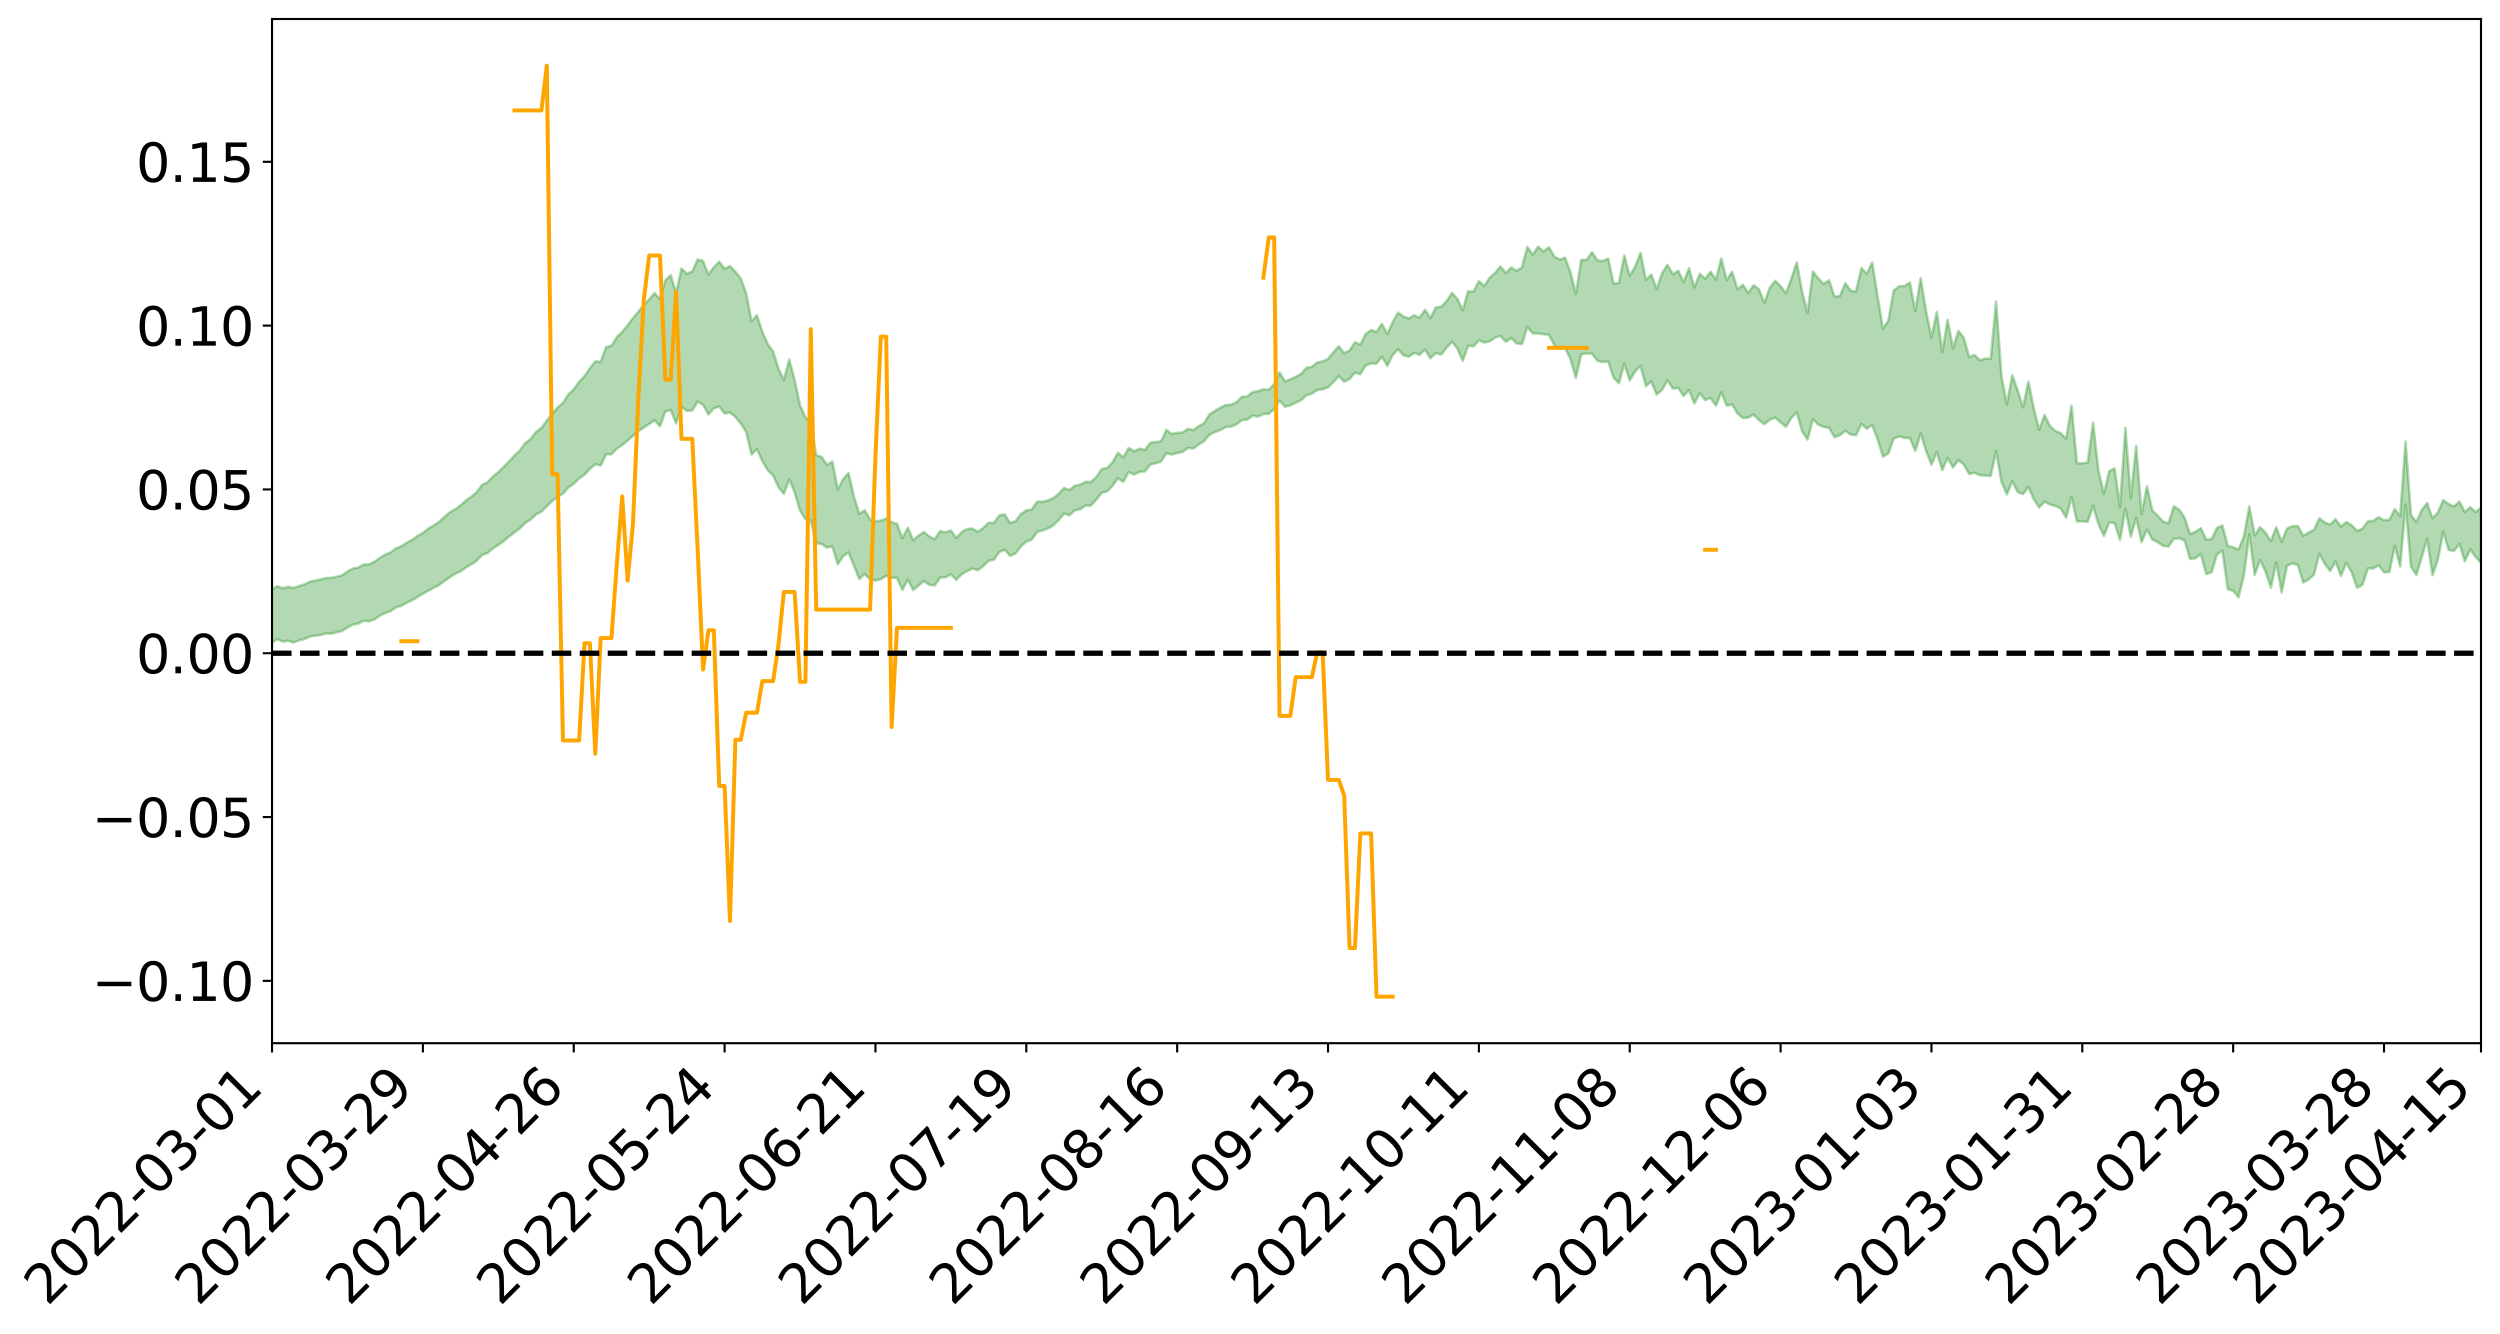 <?xml version="1.0" encoding="utf-8" standalone="no"?>
<!DOCTYPE svg PUBLIC "-//W3C//DTD SVG 1.1//EN"
  "http://www.w3.org/Graphics/SVG/1.1/DTD/svg11.dtd">
<svg xmlns:xlink="http://www.w3.org/1999/xlink" width="947.275pt" height="505.355pt" viewBox="0 0 947.275 505.355" xmlns="http://www.w3.org/2000/svg" version="1.1">
 <defs>
  <style type="text/css">*{stroke-linejoin: round; stroke-linecap: butt}</style>
 </defs>
 <g id="figure_1">
  <g id="patch_1">
   <path d="M 0 505.355 
L 947.275 505.355 
L 947.275 -0 
L 0 -0 
z
" style="fill: #ffffff"/>
  </g>
  <g id="axes_1">
   <g id="patch_2">
    <path d="M 103.075 395.28 
L 940.075 395.28 
L 940.075 7.2 
L 103.075 7.2 
z
" style="fill: #ffffff"/>
   </g>
   <g id="PolyCollection_1">
    <path d="M -393.001 247.46 
L -393.001 247.466 
L -390.959 247.411 
L -388.918 247.38 
L -386.876 247.339 
L -384.835 247.324 
L -382.793 247.297 
L -380.752 247.262 
L -378.711 247.228 
L -376.669 247.2 
L -374.628 247.182 
L -372.586 247.154 
L -370.545 247.123 
L -368.503 247.095 
L -366.462 247.051 
L -364.42 247.023 
L -362.379 246.983 
L -360.337 246.957 
L -358.296 246.905 
L -356.254 246.873 
L -354.213 246.844 
L -352.172 246.803 
L -350.13 246.765 
L -348.089 246.731 
L -346.047 246.679 
L -344.006 246.644 
L -341.964 246.594 
L -339.923 246.546 
L -337.881 246.488 
L -335.84 246.43 
L -333.798 246.378 
L -331.757 246.31 
L -329.715 246.227 
L -327.674 246.168 
L -325.632 246.093 
L -323.591 245.999 
L -321.55 245.925 
L -319.508 245.825 
L -317.467 245.729 
L -315.425 245.632 
L -313.384 245.531 
L -311.342 245.411 
L -309.301 245.282 
L -307.259 245.145 
L -305.218 245.026 
L -303.176 244.866 
L -301.135 244.732 
L -299.093 244.584 
L -297.052 244.444 
L -295.011 244.285 
L -292.969 244.103 
L -290.928 243.958 
L -288.886 243.778 
L -286.845 243.59 
L -284.803 243.417 
L -282.762 243.254 
L -280.72 243.061 
L -278.679 242.869 
L -276.637 242.682 
L -274.596 242.483 
L -272.554 242.282 
L -270.513 242.088 
L -268.472 241.881 
L -266.43 241.678 
L -264.389 241.486 
L -262.347 241.278 
L -260.306 241.038 
L -258.264 240.817 
L -256.223 240.6 
L -254.181 240.392 
L -252.14 240.164 
L -250.098 239.948 
L -248.057 239.723 
L -246.015 239.547 
L -243.974 239.286 
L -241.932 239.097 
L -239.891 238.86 
L -237.85 238.646 
L -235.808 238.405 
L -233.767 238.214 
L -231.725 237.953 
L -229.684 237.722 
L -227.642 237.516 
L -225.601 237.268 
L -223.559 237.058 
L -221.518 236.826 
L -219.476 236.584 
L -217.435 236.358 
L -215.393 236.147 
L -213.352 235.906 
L -211.311 235.684 
L -209.269 235.448 
L -207.228 235.219 
L -205.186 235.008 
L -203.145 234.787 
L -201.103 234.559 
L -199.062 234.377 
L -197.02 234.133 
L -194.979 233.92 
L -192.937 233.715 
L -190.896 233.506 
L -188.854 233.297 
L -186.813 233.08 
L -184.772 232.883 
L -182.73 232.667 
L -180.689 232.437 
L -178.647 232.203 
L -176.606 231.962 
L -174.564 231.754 
L -172.523 231.5 
L -170.481 231.215 
L -168.44 230.964 
L -166.398 230.688 
L -164.357 230.407 
L -162.315 230.1 
L -160.274 229.785 
L -158.232 229.516 
L -156.191 229.175 
L -154.15 228.868 
L -152.108 228.521 
L -150.067 228.23 
L -148.025 227.842 
L -145.984 227.471 
L -143.942 227.124 
L -141.901 226.77 
L -139.859 226.4 
L -137.818 226.003 
L -135.776 225.657 
L -133.735 225.218 
L -131.693 224.876 
L -129.652 224.425 
L -127.611 224.003 
L -125.569 223.605 
L -123.528 223.242 
L -121.486 222.765 
L -119.445 222.375 
L -117.403 221.788 
L -115.362 221.341 
L -113.32 220.957 
L -111.279 220.483 
L -109.237 219.995 
L -107.196 219.383 
L -105.154 218.847 
L -103.113 218.48 
L -101.072 217.664 
L -99.03 217.109 
L -96.989 216.549 
L -94.947 215.967 
L -92.906 215.255 
L -90.864 214.634 
L -88.823 214.313 
L -86.781 213.773 
L -84.74 212.553 
L -82.698 211.643 
L -80.657 211.15 
L -78.615 210.251 
L -76.574 209.635 
L -74.532 209.203 
L -72.491 208.215 
L -70.45 207.013 
L -68.408 206.434 
L -66.367 206.339 
L -64.325 205.49 
L -62.284 205.531 
L -60.242 205.143 
L -58.201 204.171 
L -56.159 204.633 
L -54.118 205.692 
L -52.076 207.46 
L -50.035 206.417 
L -47.993 209.78 
L -45.952 210.924 
L -43.911 207.274 
L -41.869 208.77 
L -39.828 210.896 
L -37.786 210.145 
L -35.745 210.216 
L -33.703 218.09 
L -31.662 229.127 
L -29.62 234.706 
L -27.579 223.063 
L -25.537 229.32 
L -23.496 237.274 
L -21.454 236.882 
L -19.413 252.966 
L -17.372 250.607 
L -15.33 245.669 
L -13.289 233.272 
L -11.247 244.755 
L -9.206 251.514 
L -7.164 248.301 
L -5.123 250.047 
L -3.081 256.222 
L -1.04 255.07 
L 1.002 249.422 
L 3.043 256.054 
L 5.085 257.391 
L 7.126 254.496 
L 9.168 258.902 
L 11.209 260.226 
L 13.25 259.6 
L 15.292 257.835 
L 17.333 258.989 
L 19.375 257.107 
L 21.416 256.915 
L 23.458 258.069 
L 25.499 256.543 
L 27.541 256.936 
L 29.582 256.761 
L 31.624 255.203 
L 33.665 255.405 
L 35.707 253.155 
L 37.748 253.279 
L 39.789 253.514 
L 41.831 253.332 
L 43.872 252.177 
L 45.914 251.103 
L 47.955 250.733 
L 49.997 249.75 
L 52.038 249.425 
L 54.08 249.061 
L 56.121 247.604 
L 58.163 248.072 
L 60.204 247.026 
L 62.246 246.343 
L 64.287 246.396 
L 66.328 245.41 
L 68.37 245.054 
L 70.411 245.214 
L 72.453 245.555 
L 74.494 244.073 
L 76.536 243.336 
L 78.577 243.273 
L 80.619 245.467 
L 82.66 245.469 
L 84.702 246.32 
L 86.743 244.067 
L 88.785 242.751 
L 90.826 243.101 
L 92.868 244.545 
L 94.909 244.775 
L 96.95 242.289 
L 98.992 244.419 
L 101.033 243.521 
L 103.075 243.409 
L 105.116 242.172 
L 107.158 243.145 
L 109.199 242.75 
L 111.241 243.448 
L 113.282 242.653 
L 115.324 242.169 
L 117.365 241.212 
L 119.407 240.888 
L 121.448 240.618 
L 123.489 240.035 
L 125.531 240.121 
L 127.572 239.611 
L 129.614 239.073 
L 131.655 237.765 
L 133.697 236.686 
L 135.738 236.31 
L 137.78 235.208 
L 139.821 235.407 
L 141.863 234.713 
L 143.904 233.307 
L 145.946 232.274 
L 147.987 231.599 
L 150.028 230.131 
L 152.07 229.559 
L 154.111 228.382 
L 156.153 227.455 
L 158.194 226.216 
L 160.236 224.958 
L 162.277 223.864 
L 164.319 222.685 
L 166.36 221.698 
L 168.402 220.134 
L 170.443 218.764 
L 172.485 217.35 
L 174.526 216.498 
L 176.568 215.011 
L 178.609 213.826 
L 180.65 212.445 
L 182.692 210.247 
L 184.733 209.523 
L 186.775 207.798 
L 188.816 206.515 
L 190.858 205.034 
L 192.899 203.298 
L 194.941 201.749 
L 196.982 200.237 
L 199.024 198.124 
L 201.065 196.906 
L 203.107 194.903 
L 205.148 193.878 
L 207.189 191.825 
L 209.231 189.836 
L 211.272 188.243 
L 213.314 187.064 
L 215.355 184.698 
L 217.397 183.28 
L 219.438 181.301 
L 221.48 179.845 
L 223.521 177.728 
L 225.563 175.903 
L 227.604 176.391 
L 229.646 172.155 
L 231.687 172.126 
L 233.728 169.995 
L 235.77 168.641 
L 237.811 166.924 
L 239.853 165.117 
L 241.894 163.424 
L 243.936 161.974 
L 245.977 160.658 
L 248.019 159.23 
L 250.06 161.523 
L 252.102 155.963 
L 254.143 155.348 
L 256.185 160.426 
L 258.226 154.099 
L 260.268 155.69 
L 262.309 155.484 
L 264.35 152.179 
L 266.392 153.392 
L 268.433 157.05 
L 270.475 154.756 
L 272.516 154.032 
L 274.558 156.665 
L 276.599 156.275 
L 278.641 157.977 
L 280.682 160.464 
L 282.724 163.644 
L 284.765 172.203 
L 286.807 170.218 
L 288.848 174.662 
L 290.889 178.096 
L 292.931 180.144 
L 294.972 184.587 
L 297.014 187.13 
L 299.055 181.644 
L 301.097 186.514 
L 303.138 193.51 
L 305.18 196.697 
L 307.221 197.201 
L 309.263 205.857 
L 311.304 206.065 
L 313.346 207.47 
L 315.387 207.031 
L 317.428 213.825 
L 319.47 210.829 
L 321.511 209.308 
L 323.553 214.325 
L 325.594 219.42 
L 327.636 217.494 
L 329.677 219.571 
L 331.719 219.964 
L 333.76 219.454 
L 335.802 218.155 
L 337.843 218.927 
L 339.885 218.97 
L 341.926 223.537 
L 343.968 219.678 
L 346.009 223.542 
L 348.05 221.851 
L 350.092 220.209 
L 352.133 221.607 
L 354.175 221.806 
L 356.216 218.87 
L 358.258 218.727 
L 360.299 217.648 
L 362.341 219.704 
L 364.382 217.611 
L 366.424 216.396 
L 368.465 215.411 
L 370.507 216.083 
L 372.548 214.556 
L 374.589 212.494 
L 376.631 212.07 
L 378.672 209.118 
L 380.714 208.336 
L 382.755 210.611 
L 384.797 209.712 
L 386.838 207.033 
L 388.88 205.207 
L 390.921 204.489 
L 392.963 201.575 
L 395.004 200.991 
L 397.046 200.256 
L 399.087 199.055 
L 401.128 197.097 
L 403.17 194.584 
L 405.211 195.293 
L 407.253 193.388 
L 409.294 192.954 
L 411.336 191.605 
L 413.377 191.55 
L 415.419 189.243 
L 417.46 186.731 
L 419.502 186.201 
L 421.543 184.085 
L 423.585 181.231 
L 425.626 182.592 
L 427.668 178.865 
L 429.709 179.837 
L 431.75 178.796 
L 433.792 178.617 
L 435.833 176.077 
L 437.875 175.514 
L 439.916 174.899 
L 441.958 171.736 
L 443.999 172.23 
L 446.041 171.667 
L 448.082 171.29 
L 450.124 169.748 
L 452.165 169.966 
L 454.207 168.407 
L 456.248 167.137 
L 458.289 164.716 
L 460.331 163.741 
L 462.372 162.982 
L 464.414 161.822 
L 466.455 161.658 
L 468.497 160.794 
L 470.538 159.228 
L 472.58 159.024 
L 474.621 157.538 
L 476.663 157.851 
L 478.704 156.885 
L 480.746 156.788 
L 482.787 154.962 
L 484.828 151.751 
L 486.87 154.081 
L 488.911 153.621 
L 490.953 152.602 
L 492.994 151.624 
L 495.036 149.779 
L 497.077 149.168 
L 499.119 147.772 
L 501.16 147.529 
L 503.202 146.758 
L 505.243 144.761 
L 507.285 142.545 
L 509.326 144.64 
L 511.368 143.618 
L 513.409 141.231 
L 515.45 141.79 
L 517.492 138.413 
L 519.533 137.727 
L 521.575 137.771 
L 523.616 135.124 
L 525.658 138.642 
L 527.699 134.521 
L 529.741 132.325 
L 531.782 134.65 
L 533.824 135.122 
L 535.865 133.674 
L 537.907 134.458 
L 539.948 132.474 
L 541.989 135.755 
L 544.031 133.801 
L 546.072 134.338 
L 548.114 131.793 
L 550.155 129.497 
L 552.197 132.039 
L 554.238 136.73 
L 556.28 131.041 
L 558.321 131.191 
L 560.363 128.965 
L 562.404 129.792 
L 564.446 129.359 
L 566.487 127.921 
L 568.528 127.293 
L 570.57 129.502 
L 572.611 128.117 
L 574.653 130.121 
L 576.694 130.353 
L 578.736 123.895 
L 580.777 126.324 
L 582.819 126.374 
L 584.86 126.65 
L 586.902 126.88 
L 588.943 130.742 
L 590.985 132.175 
L 593.026 131.819 
L 595.068 136.072 
L 597.109 143.224 
L 599.15 134.265 
L 601.192 133.97 
L 603.233 133.965 
L 605.275 136.691 
L 607.316 137.169 
L 609.358 136.963 
L 611.399 143.098 
L 613.441 145.237 
L 615.482 137.835 
L 617.524 144.175 
L 619.565 140.766 
L 621.607 138.579 
L 623.648 146.331 
L 625.689 144.566 
L 627.731 149.508 
L 629.772 147.774 
L 631.814 144.138 
L 633.855 147.179 
L 635.897 147.013 
L 637.938 150.002 
L 639.98 147.848 
L 642.021 152.894 
L 644.063 148.982 
L 646.104 151.565 
L 648.146 150.838 
L 650.187 153.699 
L 652.228 148.658 
L 654.27 153.732 
L 656.311 153.27 
L 658.353 156.675 
L 660.394 158.385 
L 662.436 158.212 
L 664.477 157.109 
L 666.519 159.224 
L 668.56 160.744 
L 670.602 159.013 
L 672.643 158.245 
L 674.685 160.073 
L 676.726 161.711 
L 678.768 158.332 
L 680.809 156.312 
L 682.85 163.417 
L 684.892 166.53 
L 686.933 158.876 
L 688.975 160.873 
L 691.016 161.774 
L 693.058 162.104 
L 695.099 165.64 
L 697.141 164.952 
L 699.182 163.227 
L 701.224 164.655 
L 703.265 164.882 
L 705.307 160.652 
L 707.348 162.482 
L 709.389 161.037 
L 711.431 166.399 
L 713.472 173.032 
L 715.514 171.821 
L 717.555 166.166 
L 719.597 165.377 
L 721.638 165.927 
L 723.68 165.992 
L 725.721 170.886 
L 727.763 164.202 
L 729.804 170.819 
L 731.846 176.09 
L 733.887 171.3 
L 735.928 178.129 
L 737.97 173.5 
L 740.011 177.124 
L 742.053 174.359 
L 744.094 176.041 
L 746.136 179.605 
L 748.177 179.135 
L 750.219 180.091 
L 752.26 180.186 
L 754.302 180.37 
L 756.343 170.937 
L 758.385 182.643 
L 760.426 187.323 
L 762.468 182.359 
L 764.509 186.476 
L 766.55 187.195 
L 768.592 184.504 
L 770.633 189.188 
L 772.675 192.246 
L 774.716 190.106 
L 776.758 191.172 
L 778.799 191.68 
L 780.841 192.642 
L 782.882 196.142 
L 784.924 188.353 
L 786.965 197.569 
L 789.007 197.559 
L 791.048 197.734 
L 793.089 191.655 
L 795.131 198.572 
L 797.172 203.069 
L 799.214 197.97 
L 801.255 198.249 
L 803.297 204.605 
L 805.338 192.746 
L 807.38 203.298 
L 809.421 196.255 
L 811.463 205.431 
L 813.504 200.66 
L 815.546 204.452 
L 817.587 205.408 
L 819.628 206.863 
L 821.67 207.068 
L 823.711 204.183 
L 825.753 203.919 
L 827.794 204.847 
L 829.836 211.825 
L 831.877 211.505 
L 833.919 209.934 
L 835.96 217.547 
L 838.002 216.83 
L 840.043 210.113 
L 842.085 208.578 
L 844.126 223.256 
L 846.168 223.85 
L 848.209 226.324 
L 850.25 217.894 
L 852.292 202.411 
L 854.333 217.827 
L 856.375 212.187 
L 858.416 216.527 
L 860.458 222.658 
L 862.499 213.11 
L 864.541 224.455 
L 866.582 214.294 
L 868.624 213.493 
L 870.665 214.057 
L 872.707 220.732 
L 874.748 219.59 
L 876.789 217.731 
L 878.831 209.871 
L 880.872 213.633 
L 882.914 216.372 
L 884.955 212.734 
L 886.997 218.203 
L 889.038 213.324 
L 891.08 216.849 
L 893.121 222.713 
L 895.163 221.579 
L 897.204 215.378 
L 899.246 215.407 
L 901.287 214.188 
L 903.328 216.876 
L 905.37 216.745 
L 907.411 206.801 
L 909.453 214.61 
L 911.494 191.155 
L 913.536 214.648 
L 915.577 217.87 
L 917.619 211.171 
L 919.66 204.225 
L 921.702 217.938 
L 923.743 211.993 
L 925.785 201.499 
L 927.826 208.406 
L 929.868 208.748 
L 931.909 206.043 
L 933.95 212.662 
L 935.992 208.138 
L 938.033 211.035 
L 940.075 213.222 
L 940.075 192.395 
L 940.075 192.395 
L 938.033 194.049 
L 935.992 192.177 
L 933.95 194.052 
L 931.909 190.049 
L 929.868 191.865 
L 927.826 191.021 
L 925.785 189.481 
L 923.743 194.205 
L 921.702 196.363 
L 919.66 190.647 
L 917.619 193.293 
L 915.577 197.816 
L 913.536 195.121 
L 911.494 167.3 
L 909.453 195.569 
L 907.411 192.939 
L 905.37 196.918 
L 903.328 197.142 
L 901.287 195.96 
L 899.246 197.376 
L 897.204 197.525 
L 895.163 200.316 
L 893.121 201.182 
L 891.08 199.041 
L 889.038 197.782 
L 886.997 199.542 
L 884.955 196.715 
L 882.914 198.734 
L 880.872 197.98 
L 878.831 196.379 
L 876.789 200.722 
L 874.748 201.786 
L 872.707 203.044 
L 870.665 199.302 
L 868.624 199.362 
L 866.582 200.243 
L 864.541 205.254 
L 862.499 199.78 
L 860.458 205.026 
L 858.416 201.864 
L 856.375 199.748 
L 854.333 202.874 
L 852.292 191.887 
L 850.25 203.272 
L 848.209 208.176 
L 846.168 207.363 
L 844.126 206.907 
L 842.085 199.143 
L 840.043 200.04 
L 838.002 204.278 
L 835.96 204.502 
L 833.919 200.136 
L 831.877 201.492 
L 829.836 202.392 
L 827.794 196.212 
L 825.753 193.13 
L 823.711 191.869 
L 821.67 198.21 
L 819.628 197.647 
L 817.587 195.398 
L 815.546 193.422 
L 813.504 184.257 
L 811.463 194.853 
L 809.421 168.846 
L 807.38 188.774 
L 805.338 162.142 
L 803.297 192.119 
L 801.255 177.488 
L 799.214 178.491 
L 797.172 187.112 
L 795.131 178.486 
L 793.089 160.194 
L 791.048 175.219 
L 789.007 175.549 
L 786.965 175.555 
L 784.924 153.733 
L 782.882 166.267 
L 780.841 164.149 
L 778.799 163.304 
L 776.758 161.452 
L 774.716 157.238 
L 772.675 162.803 
L 770.633 154.818 
L 768.592 144.633 
L 766.55 154.33 
L 764.509 147.882 
L 762.468 142.187 
L 760.426 153.221 
L 758.385 142.596 
L 756.343 114.279 
L 754.302 136.046 
L 752.26 135.839 
L 750.219 136.507 
L 748.177 134.54 
L 746.136 135.263 
L 744.094 127.999 
L 742.053 125.354 
L 740.011 132.022 
L 737.97 121.188 
L 735.928 133.455 
L 733.887 118.187 
L 731.846 127.866 
L 729.804 117.891 
L 727.763 105.392 
L 725.721 117.942 
L 723.68 107.063 
L 721.638 108.399 
L 719.597 108.447 
L 717.555 110.111 
L 715.514 121.462 
L 713.472 124.591 
L 711.431 112.202 
L 709.389 99.484 
L 707.348 103.727 
L 705.307 101.596 
L 703.265 110.454 
L 701.224 110.138 
L 699.182 107.331 
L 697.141 112.188 
L 695.099 112.39 
L 693.058 106.213 
L 691.016 107.571 
L 688.975 105.514 
L 686.933 102.857 
L 684.892 118.563 
L 682.85 110.574 
L 680.809 99.435 
L 678.768 105.573 
L 676.726 111.13 
L 674.685 108.389 
L 672.643 106.409 
L 670.602 108.951 
L 668.56 114.786 
L 666.519 109.637 
L 664.477 108.093 
L 662.436 110.975 
L 660.394 107.949 
L 658.353 109.641 
L 656.311 102.989 
L 654.27 106.138 
L 652.228 97.905 
L 650.187 105.981 
L 648.146 102.977 
L 646.104 105.627 
L 644.063 103.726 
L 642.021 108.93 
L 639.98 101.634 
L 637.938 106.942 
L 635.897 102.6 
L 633.855 103.888 
L 631.814 100.357 
L 629.772 103.54 
L 627.731 109.526 
L 625.689 104.03 
L 623.648 106.077 
L 621.607 95.847 
L 619.565 101.068 
L 617.524 104.507 
L 615.482 96.839 
L 613.441 107.179 
L 611.399 107.496 
L 609.358 97.967 
L 607.316 98.932 
L 605.275 98.657 
L 603.233 95.52 
L 601.192 98.467 
L 599.15 98.466 
L 597.109 111.385 
L 595.068 103.184 
L 593.026 97.645 
L 590.985 98.34 
L 588.943 97.227 
L 586.902 93.661 
L 584.86 95.328 
L 582.819 93.458 
L 580.777 96.473 
L 578.736 93.546 
L 576.694 101.344 
L 574.653 102.64 
L 572.611 101.36 
L 570.57 103.437 
L 568.528 100.95 
L 566.487 103.465 
L 564.446 105.3 
L 562.404 108.385 
L 560.363 106.512 
L 558.321 110.543 
L 556.28 110.373 
L 554.238 117.535 
L 552.197 113.18 
L 550.155 110.98 
L 548.114 114.182 
L 546.072 116.216 
L 544.031 116.54 
L 541.989 120.581 
L 539.948 117.381 
L 537.907 120.43 
L 535.865 119.437 
L 533.824 120.719 
L 531.782 119.914 
L 529.741 118.479 
L 527.699 122.121 
L 525.658 126.571 
L 523.616 122.677 
L 521.575 125.738 
L 519.533 125.072 
L 517.492 126.542 
L 515.45 130.574 
L 513.409 129.657 
L 511.368 132.765 
L 509.326 133.858 
L 507.285 131.184 
L 505.243 133.521 
L 503.202 135.946 
L 501.16 136.946 
L 499.119 137.335 
L 497.077 138.999 
L 495.036 139.356 
L 492.994 141.69 
L 490.953 142.778 
L 488.911 143.739 
L 486.87 144.493 
L 484.828 141.072 
L 482.787 145.549 
L 480.746 147.696 
L 478.704 147.555 
L 476.663 148.202 
L 474.621 148.55 
L 472.58 150.216 
L 470.538 150.356 
L 468.497 152.421 
L 466.455 153.342 
L 464.414 153.494 
L 462.372 154.507 
L 460.331 155.705 
L 458.289 157.015 
L 456.248 160.342 
L 454.207 161.512 
L 452.165 162.968 
L 450.124 162.465 
L 448.082 163.919 
L 446.041 163.991 
L 443.999 164.471 
L 441.958 162.886 
L 439.916 167.277 
L 437.875 167.501 
L 435.833 167.828 
L 433.792 170.465 
L 431.75 170.028 
L 429.709 170.99 
L 427.668 169.75 
L 425.626 173.329 
L 423.585 171.554 
L 421.543 175.214 
L 419.502 177.3 
L 417.46 177.77 
L 415.419 180.75 
L 413.377 182.596 
L 411.336 182.589 
L 409.294 183.647 
L 407.253 184.028 
L 405.211 185.681 
L 403.17 184.877 
L 401.128 187.153 
L 399.087 188.738 
L 397.046 189.61 
L 395.004 190.128 
L 392.963 190.071 
L 390.921 193.089 
L 388.88 193.402 
L 386.838 194.75 
L 384.797 197.496 
L 382.755 198.178 
L 380.714 194.914 
L 378.672 195.27 
L 376.631 198.166 
L 374.589 198.087 
L 372.548 200.056 
L 370.507 201.465 
L 368.465 200.309 
L 366.424 200.439 
L 364.382 201.622 
L 362.341 203.839 
L 360.299 201.007 
L 358.258 201.697 
L 356.216 201.231 
L 354.175 204.32 
L 352.133 203.332 
L 350.092 201.598 
L 348.05 202.943 
L 346.009 204.663 
L 343.968 199.959 
L 341.926 203.898 
L 339.885 198.508 
L 337.843 197.896 
L 335.802 196.518 
L 333.76 197.27 
L 331.719 197.555 
L 329.677 196.84 
L 327.636 193.344 
L 325.594 194.669 
L 323.553 188.138 
L 321.511 179.205 
L 319.47 181.587 
L 317.428 185.473 
L 315.387 174.861 
L 313.346 176.156 
L 311.304 173.113 
L 309.263 172.46 
L 307.221 159.793 
L 305.18 158.077 
L 303.138 153.605 
L 301.097 143.973 
L 299.055 136.227 
L 297.014 143.949 
L 294.972 139.736 
L 292.931 133.139 
L 290.889 130.401 
L 288.848 125.698 
L 286.807 119.437 
L 284.765 121.755 
L 282.724 111.138 
L 280.682 105.518 
L 278.641 102.965 
L 276.599 100.824 
L 274.558 101.845 
L 272.516 99.172 
L 270.475 101.237 
L 268.433 103.993 
L 266.392 98.913 
L 264.35 98.302 
L 262.309 102.861 
L 260.268 103.754 
L 258.226 101.741 
L 256.185 111.205 
L 254.143 104.192 
L 252.102 106.264 
L 250.06 113.377 
L 248.019 111.049 
L 245.977 113.459 
L 243.936 115.592 
L 241.894 118.12 
L 239.853 120.517 
L 237.811 123.258 
L 235.77 125.751 
L 233.728 127.716 
L 231.687 131.049 
L 229.646 131.544 
L 227.604 137.077 
L 225.563 136.928 
L 223.521 139.463 
L 221.48 142.5 
L 219.438 144.652 
L 217.397 147.532 
L 215.355 149.461 
L 213.314 152.668 
L 211.272 154.416 
L 209.231 156.802 
L 207.189 159.386 
L 205.148 162.124 
L 203.107 163.68 
L 201.065 166.372 
L 199.024 167.875 
L 196.982 170.643 
L 194.941 172.597 
L 192.899 174.813 
L 190.858 176.924 
L 188.816 178.888 
L 186.775 180.536 
L 184.733 182.769 
L 182.692 183.714 
L 180.65 186.438 
L 178.609 188.21 
L 176.568 189.593 
L 174.526 191.477 
L 172.485 192.952 
L 170.443 194.113 
L 168.402 195.855 
L 166.36 197.753 
L 164.319 199.084 
L 162.277 200.302 
L 160.236 201.958 
L 158.194 203.096 
L 156.153 204.557 
L 154.111 205.661 
L 152.07 206.971 
L 150.028 207.791 
L 147.987 209.335 
L 145.946 210.169 
L 143.904 211.378 
L 141.863 212.882 
L 139.821 213.833 
L 137.78 213.882 
L 135.738 215.052 
L 133.697 215.433 
L 131.655 216.524 
L 129.614 218.015 
L 127.572 218.491 
L 125.531 218.953 
L 123.489 219.006 
L 121.448 219.566 
L 119.407 219.974 
L 117.365 220.448 
L 115.324 221.479 
L 113.282 222.054 
L 111.241 222.804 
L 109.199 222.324 
L 107.158 222.929 
L 105.116 222.09 
L 103.075 223.33 
L 101.033 223.79 
L 98.992 224.44 
L 96.95 222.54 
L 94.909 225.186 
L 92.868 225.15 
L 90.826 223.988 
L 88.785 223.854 
L 86.743 225.368 
L 84.702 227.645 
L 82.66 227.1 
L 80.619 227.352 
L 78.577 225.569 
L 76.536 226.334 
L 74.494 226.905 
L 72.453 228.51 
L 70.411 228.493 
L 68.37 228.661 
L 66.328 229.286 
L 64.287 230.481 
L 62.246 230.915 
L 60.204 231.705 
L 58.163 232.94 
L 56.121 232.883 
L 54.08 234.528 
L 52.038 235.171 
L 49.997 235.797 
L 47.955 237.06 
L 45.914 237.737 
L 43.872 238.936 
L 41.831 240.25 
L 39.789 240.74 
L 37.748 240.798 
L 35.707 241.2 
L 33.665 243.349 
L 31.624 243.446 
L 29.582 245.091 
L 27.541 245.555 
L 25.499 245.326 
L 23.458 247.221 
L 21.416 246.226 
L 19.375 246.57 
L 17.333 248.64 
L 15.292 247.55 
L 13.25 249.448 
L 11.209 250.367 
L 9.168 249.071 
L 7.126 244.739 
L 5.085 247.796 
L 3.043 246.696 
L 1.002 239.582 
L -1.04 245.851 
L -3.081 247.107 
L -5.123 240.532 
L -7.164 238.905 
L -9.206 242.214 
L -11.247 235.162 
L -13.289 222.922 
L -15.33 236.304 
L -17.372 241.72 
L -19.413 244.246 
L -21.454 227.233 
L -23.496 227.808 
L -25.537 219.237 
L -27.579 212.556 
L -29.62 225.371 
L -31.662 219.466 
L -33.703 207.471 
L -35.745 198.876 
L -37.786 198.867 
L -39.828 199.751 
L -41.869 197.496 
L -43.911 195.914 
L -45.952 199.968 
L -47.993 198.859 
L -50.035 195.189 
L -52.076 196.395 
L -54.118 194.468 
L -56.159 193.274 
L -58.201 192.616 
L -60.242 193.735 
L -62.284 194.061 
L -64.325 193.957 
L -66.367 194.793 
L -68.408 194.819 
L -70.45 195.394 
L -72.491 196.759 
L -74.532 197.632 
L -76.574 198.083 
L -78.615 198.647 
L -80.657 199.651 
L -82.698 200.046 
L -84.74 200.994 
L -86.781 202.267 
L -88.823 202.865 
L -90.864 203.076 
L -92.906 203.739 
L -94.947 204.422 
L -96.989 205.066 
L -99.03 205.68 
L -101.072 206.264 
L -103.113 207.256 
L -105.154 207.568 
L -107.196 208.231 
L -109.237 208.935 
L -111.279 209.506 
L -113.32 210.084 
L -115.362 210.521 
L -117.403 211.022 
L -119.445 211.826 
L -121.486 212.295 
L -123.528 212.905 
L -125.569 213.35 
L -127.611 213.899 
L -129.652 214.47 
L -131.693 215.052 
L -133.735 215.515 
L -135.776 216.104 
L -137.818 216.605 
L -139.859 217.158 
L -141.901 217.66 
L -143.942 218.196 
L -145.984 218.679 
L -148.025 219.213 
L -150.067 219.804 
L -152.108 220.218 
L -154.15 220.78 
L -156.191 221.244 
L -158.232 221.81 
L -160.274 222.185 
L -162.315 222.705 
L -164.357 223.195 
L -166.398 223.657 
L -168.44 224.131 
L -170.481 224.56 
L -172.523 225.084 
L -174.564 225.542 
L -176.606 225.893 
L -178.647 226.335 
L -180.689 226.775 
L -182.73 227.21 
L -184.772 227.621 
L -186.813 227.99 
L -188.854 228.408 
L -190.896 228.81 
L -192.937 229.211 
L -194.979 229.605 
L -197.02 230.009 
L -199.062 230.432 
L -201.103 230.765 
L -203.145 231.169 
L -205.186 231.557 
L -207.228 231.917 
L -209.269 232.291 
L -211.311 232.673 
L -213.352 233.034 
L -215.393 233.42 
L -217.435 233.749 
L -219.476 234.086 
L -221.518 234.453 
L -223.559 234.797 
L -225.601 235.108 
L -227.642 235.448 
L -229.684 235.735 
L -231.725 236.054 
L -233.767 236.407 
L -235.808 236.671 
L -237.85 236.993 
L -239.891 237.28 
L -241.932 237.591 
L -243.974 237.843 
L -246.015 238.181 
L -248.057 238.41 
L -250.098 238.699 
L -252.14 238.974 
L -254.181 239.262 
L -256.223 239.474 
L -258.264 239.7 
L -260.306 239.934 
L -262.347 240.193 
L -264.389 240.415 
L -266.43 240.618 
L -268.472 240.836 
L -270.513 241.061 
L -272.554 241.274 
L -274.596 241.501 
L -276.637 241.726 
L -278.679 241.936 
L -280.72 242.156 
L -282.762 242.38 
L -284.803 242.568 
L -286.845 242.77 
L -288.886 242.997 
L -290.928 243.208 
L -292.969 243.381 
L -295.011 243.6 
L -297.052 243.791 
L -299.093 243.96 
L -301.135 244.137 
L -303.176 244.299 
L -305.218 244.495 
L -307.259 244.638 
L -309.301 244.805 
L -311.342 244.961 
L -313.384 245.103 
L -315.425 245.228 
L -317.467 245.337 
L -319.508 245.451 
L -321.55 245.569 
L -323.591 245.654 
L -325.632 245.766 
L -327.674 245.852 
L -329.715 245.918 
L -331.757 246.013 
L -333.798 246.091 
L -335.84 246.146 
L -337.881 246.214 
L -339.923 246.28 
L -341.964 246.333 
L -344.006 246.389 
L -346.047 246.426 
L -348.089 246.485 
L -350.13 246.522 
L -352.172 246.566 
L -354.213 246.615 
L -356.254 246.647 
L -358.296 246.685 
L -360.337 246.751 
L -362.379 246.784 
L -364.42 246.837 
L -366.462 246.87 
L -368.503 246.93 
L -370.545 246.97 
L -372.586 247.014 
L -374.628 247.049 
L -376.669 247.078 
L -378.711 247.119 
L -380.752 247.171 
L -382.793 247.224 
L -384.835 247.266 
L -386.876 247.293 
L -388.918 247.355 
L -390.959 247.4 
L -393.001 247.46 
z
" clip-path="url(#pf0dd503c21)" style="fill: #008000; fill-opacity: 0.3; stroke: #008000; stroke-opacity: 0.3"/>
   </g>
   <g id="matplotlib.axis_1">
    <g id="xtick_1">
     <g id="line2d_1">
      <defs>
       <path id="m7cd63bab93" d="M 0 0 
L 0 3.5 
" style="stroke: #000000; stroke-width: 0.8"/>
      </defs>
      <g>
       <use xlink:href="#m7cd63bab93" x="103.075" y="395.28" style="stroke: #000000; stroke-width: 0.8"/>
      </g>
     </g>
     <g id="text_1">
      <!-- 2022-03-01 -->
      <g transform="translate(17.946 495.214) rotate(-45) scale(0.2 -0.2)">
       <defs>
        <path id="DejaVuSans-32" d="M 1228 531 
L 3431 531 
L 3431 0 
L 469 0 
L 469 531 
Q 828 903 1448 1529 
Q 2069 2156 2228 2338 
Q 2531 2678 2651 2914 
Q 2772 3150 2772 3378 
Q 2772 3750 2511 3984 
Q 2250 4219 1831 4219 
Q 1534 4219 1204 4116 
Q 875 4013 500 3803 
L 500 4441 
Q 881 4594 1212 4672 
Q 1544 4750 1819 4750 
Q 2544 4750 2975 4387 
Q 3406 4025 3406 3419 
Q 3406 3131 3298 2873 
Q 3191 2616 2906 2266 
Q 2828 2175 2409 1742 
Q 1991 1309 1228 531 
z
" transform="scale(0.016)"/>
        <path id="DejaVuSans-30" d="M 2034 4250 
Q 1547 4250 1301 3770 
Q 1056 3291 1056 2328 
Q 1056 1369 1301 889 
Q 1547 409 2034 409 
Q 2525 409 2770 889 
Q 3016 1369 3016 2328 
Q 3016 3291 2770 3770 
Q 2525 4250 2034 4250 
z
M 2034 4750 
Q 2819 4750 3233 4129 
Q 3647 3509 3647 2328 
Q 3647 1150 3233 529 
Q 2819 -91 2034 -91 
Q 1250 -91 836 529 
Q 422 1150 422 2328 
Q 422 3509 836 4129 
Q 1250 4750 2034 4750 
z
" transform="scale(0.016)"/>
        <path id="DejaVuSans-2d" d="M 313 2009 
L 1997 2009 
L 1997 1497 
L 313 1497 
L 313 2009 
z
" transform="scale(0.016)"/>
        <path id="DejaVuSans-33" d="M 2597 2516 
Q 3050 2419 3304 2112 
Q 3559 1806 3559 1356 
Q 3559 666 3084 287 
Q 2609 -91 1734 -91 
Q 1441 -91 1130 -33 
Q 819 25 488 141 
L 488 750 
Q 750 597 1062 519 
Q 1375 441 1716 441 
Q 2309 441 2620 675 
Q 2931 909 2931 1356 
Q 2931 1769 2642 2001 
Q 2353 2234 1838 2234 
L 1294 2234 
L 1294 2753 
L 1863 2753 
Q 2328 2753 2575 2939 
Q 2822 3125 2822 3475 
Q 2822 3834 2567 4026 
Q 2313 4219 1838 4219 
Q 1578 4219 1281 4162 
Q 984 4106 628 3988 
L 628 4550 
Q 988 4650 1302 4700 
Q 1616 4750 1894 4750 
Q 2613 4750 3031 4423 
Q 3450 4097 3450 3541 
Q 3450 3153 3228 2886 
Q 3006 2619 2597 2516 
z
" transform="scale(0.016)"/>
        <path id="DejaVuSans-31" d="M 794 531 
L 1825 531 
L 1825 4091 
L 703 3866 
L 703 4441 
L 1819 4666 
L 2450 4666 
L 2450 531 
L 3481 531 
L 3481 0 
L 794 0 
L 794 531 
z
" transform="scale(0.016)"/>
       </defs>
       <use xlink:href="#DejaVuSans-32"/>
       <use xlink:href="#DejaVuSans-30" x="63.623"/>
       <use xlink:href="#DejaVuSans-32" x="127.246"/>
       <use xlink:href="#DejaVuSans-32" x="190.869"/>
       <use xlink:href="#DejaVuSans-2d" x="254.492"/>
       <use xlink:href="#DejaVuSans-30" x="290.576"/>
       <use xlink:href="#DejaVuSans-33" x="354.199"/>
       <use xlink:href="#DejaVuSans-2d" x="417.822"/>
       <use xlink:href="#DejaVuSans-30" x="453.906"/>
       <use xlink:href="#DejaVuSans-31" x="517.529"/>
      </g>
     </g>
    </g>
    <g id="xtick_2">
     <g id="line2d_2">
      <g>
       <use xlink:href="#m7cd63bab93" x="160.236" y="395.28" style="stroke: #000000; stroke-width: 0.8"/>
      </g>
     </g>
     <g id="text_2">
      <!-- 2022-03-29 -->
      <g transform="translate(75.107 495.214) rotate(-45) scale(0.2 -0.2)">
       <defs>
        <path id="DejaVuSans-39" d="M 703 97 
L 703 672 
Q 941 559 1184 500 
Q 1428 441 1663 441 
Q 2288 441 2617 861 
Q 2947 1281 2994 2138 
Q 2813 1869 2534 1725 
Q 2256 1581 1919 1581 
Q 1219 1581 811 2004 
Q 403 2428 403 3163 
Q 403 3881 828 4315 
Q 1253 4750 1959 4750 
Q 2769 4750 3195 4129 
Q 3622 3509 3622 2328 
Q 3622 1225 3098 567 
Q 2575 -91 1691 -91 
Q 1453 -91 1209 -44 
Q 966 3 703 97 
z
M 1959 2075 
Q 2384 2075 2632 2365 
Q 2881 2656 2881 3163 
Q 2881 3666 2632 3958 
Q 2384 4250 1959 4250 
Q 1534 4250 1286 3958 
Q 1038 3666 1038 3163 
Q 1038 2656 1286 2365 
Q 1534 2075 1959 2075 
z
" transform="scale(0.016)"/>
       </defs>
       <use xlink:href="#DejaVuSans-32"/>
       <use xlink:href="#DejaVuSans-30" x="63.623"/>
       <use xlink:href="#DejaVuSans-32" x="127.246"/>
       <use xlink:href="#DejaVuSans-32" x="190.869"/>
       <use xlink:href="#DejaVuSans-2d" x="254.492"/>
       <use xlink:href="#DejaVuSans-30" x="290.576"/>
       <use xlink:href="#DejaVuSans-33" x="354.199"/>
       <use xlink:href="#DejaVuSans-2d" x="417.822"/>
       <use xlink:href="#DejaVuSans-32" x="453.906"/>
       <use xlink:href="#DejaVuSans-39" x="517.529"/>
      </g>
     </g>
    </g>
    <g id="xtick_3">
     <g id="line2d_3">
      <g>
       <use xlink:href="#m7cd63bab93" x="217.397" y="395.28" style="stroke: #000000; stroke-width: 0.8"/>
      </g>
     </g>
     <g id="text_3">
      <!-- 2022-04-26 -->
      <g transform="translate(132.268 495.214) rotate(-45) scale(0.2 -0.2)">
       <defs>
        <path id="DejaVuSans-34" d="M 2419 4116 
L 825 1625 
L 2419 1625 
L 2419 4116 
z
M 2253 4666 
L 3047 4666 
L 3047 1625 
L 3713 1625 
L 3713 1100 
L 3047 1100 
L 3047 0 
L 2419 0 
L 2419 1100 
L 313 1100 
L 313 1709 
L 2253 4666 
z
" transform="scale(0.016)"/>
        <path id="DejaVuSans-36" d="M 2113 2584 
Q 1688 2584 1439 2293 
Q 1191 2003 1191 1497 
Q 1191 994 1439 701 
Q 1688 409 2113 409 
Q 2538 409 2786 701 
Q 3034 994 3034 1497 
Q 3034 2003 2786 2293 
Q 2538 2584 2113 2584 
z
M 3366 4563 
L 3366 3988 
Q 3128 4100 2886 4159 
Q 2644 4219 2406 4219 
Q 1781 4219 1451 3797 
Q 1122 3375 1075 2522 
Q 1259 2794 1537 2939 
Q 1816 3084 2150 3084 
Q 2853 3084 3261 2657 
Q 3669 2231 3669 1497 
Q 3669 778 3244 343 
Q 2819 -91 2113 -91 
Q 1303 -91 875 529 
Q 447 1150 447 2328 
Q 447 3434 972 4092 
Q 1497 4750 2381 4750 
Q 2619 4750 2861 4703 
Q 3103 4656 3366 4563 
z
" transform="scale(0.016)"/>
       </defs>
       <use xlink:href="#DejaVuSans-32"/>
       <use xlink:href="#DejaVuSans-30" x="63.623"/>
       <use xlink:href="#DejaVuSans-32" x="127.246"/>
       <use xlink:href="#DejaVuSans-32" x="190.869"/>
       <use xlink:href="#DejaVuSans-2d" x="254.492"/>
       <use xlink:href="#DejaVuSans-30" x="290.576"/>
       <use xlink:href="#DejaVuSans-34" x="354.199"/>
       <use xlink:href="#DejaVuSans-2d" x="417.822"/>
       <use xlink:href="#DejaVuSans-32" x="453.906"/>
       <use xlink:href="#DejaVuSans-36" x="517.529"/>
      </g>
     </g>
    </g>
    <g id="xtick_4">
     <g id="line2d_4">
      <g>
       <use xlink:href="#m7cd63bab93" x="274.558" y="395.28" style="stroke: #000000; stroke-width: 0.8"/>
      </g>
     </g>
     <g id="text_4">
      <!-- 2022-05-24 -->
      <g transform="translate(189.429 495.214) rotate(-45) scale(0.2 -0.2)">
       <defs>
        <path id="DejaVuSans-35" d="M 691 4666 
L 3169 4666 
L 3169 4134 
L 1269 4134 
L 1269 2991 
Q 1406 3038 1543 3061 
Q 1681 3084 1819 3084 
Q 2600 3084 3056 2656 
Q 3513 2228 3513 1497 
Q 3513 744 3044 326 
Q 2575 -91 1722 -91 
Q 1428 -91 1123 -41 
Q 819 9 494 109 
L 494 744 
Q 775 591 1075 516 
Q 1375 441 1709 441 
Q 2250 441 2565 725 
Q 2881 1009 2881 1497 
Q 2881 1984 2565 2268 
Q 2250 2553 1709 2553 
Q 1456 2553 1204 2497 
Q 953 2441 691 2322 
L 691 4666 
z
" transform="scale(0.016)"/>
       </defs>
       <use xlink:href="#DejaVuSans-32"/>
       <use xlink:href="#DejaVuSans-30" x="63.623"/>
       <use xlink:href="#DejaVuSans-32" x="127.246"/>
       <use xlink:href="#DejaVuSans-32" x="190.869"/>
       <use xlink:href="#DejaVuSans-2d" x="254.492"/>
       <use xlink:href="#DejaVuSans-30" x="290.576"/>
       <use xlink:href="#DejaVuSans-35" x="354.199"/>
       <use xlink:href="#DejaVuSans-2d" x="417.822"/>
       <use xlink:href="#DejaVuSans-32" x="453.906"/>
       <use xlink:href="#DejaVuSans-34" x="517.529"/>
      </g>
     </g>
    </g>
    <g id="xtick_5">
     <g id="line2d_5">
      <g>
       <use xlink:href="#m7cd63bab93" x="331.719" y="395.28" style="stroke: #000000; stroke-width: 0.8"/>
      </g>
     </g>
     <g id="text_5">
      <!-- 2022-06-21 -->
      <g transform="translate(246.59 495.214) rotate(-45) scale(0.2 -0.2)">
       <use xlink:href="#DejaVuSans-32"/>
       <use xlink:href="#DejaVuSans-30" x="63.623"/>
       <use xlink:href="#DejaVuSans-32" x="127.246"/>
       <use xlink:href="#DejaVuSans-32" x="190.869"/>
       <use xlink:href="#DejaVuSans-2d" x="254.492"/>
       <use xlink:href="#DejaVuSans-30" x="290.576"/>
       <use xlink:href="#DejaVuSans-36" x="354.199"/>
       <use xlink:href="#DejaVuSans-2d" x="417.822"/>
       <use xlink:href="#DejaVuSans-32" x="453.906"/>
       <use xlink:href="#DejaVuSans-31" x="517.529"/>
      </g>
     </g>
    </g>
    <g id="xtick_6">
     <g id="line2d_6">
      <g>
       <use xlink:href="#m7cd63bab93" x="388.88" y="395.28" style="stroke: #000000; stroke-width: 0.8"/>
      </g>
     </g>
     <g id="text_6">
      <!-- 2022-07-19 -->
      <g transform="translate(303.751 495.214) rotate(-45) scale(0.2 -0.2)">
       <defs>
        <path id="DejaVuSans-37" d="M 525 4666 
L 3525 4666 
L 3525 4397 
L 1831 0 
L 1172 0 
L 2766 4134 
L 525 4134 
L 525 4666 
z
" transform="scale(0.016)"/>
       </defs>
       <use xlink:href="#DejaVuSans-32"/>
       <use xlink:href="#DejaVuSans-30" x="63.623"/>
       <use xlink:href="#DejaVuSans-32" x="127.246"/>
       <use xlink:href="#DejaVuSans-32" x="190.869"/>
       <use xlink:href="#DejaVuSans-2d" x="254.492"/>
       <use xlink:href="#DejaVuSans-30" x="290.576"/>
       <use xlink:href="#DejaVuSans-37" x="354.199"/>
       <use xlink:href="#DejaVuSans-2d" x="417.822"/>
       <use xlink:href="#DejaVuSans-31" x="453.906"/>
       <use xlink:href="#DejaVuSans-39" x="517.529"/>
      </g>
     </g>
    </g>
    <g id="xtick_7">
     <g id="line2d_7">
      <g>
       <use xlink:href="#m7cd63bab93" x="446.041" y="395.28" style="stroke: #000000; stroke-width: 0.8"/>
      </g>
     </g>
     <g id="text_7">
      <!-- 2022-08-16 -->
      <g transform="translate(360.912 495.214) rotate(-45) scale(0.2 -0.2)">
       <defs>
        <path id="DejaVuSans-38" d="M 2034 2216 
Q 1584 2216 1326 1975 
Q 1069 1734 1069 1313 
Q 1069 891 1326 650 
Q 1584 409 2034 409 
Q 2484 409 2743 651 
Q 3003 894 3003 1313 
Q 3003 1734 2745 1975 
Q 2488 2216 2034 2216 
z
M 1403 2484 
Q 997 2584 770 2862 
Q 544 3141 544 3541 
Q 544 4100 942 4425 
Q 1341 4750 2034 4750 
Q 2731 4750 3128 4425 
Q 3525 4100 3525 3541 
Q 3525 3141 3298 2862 
Q 3072 2584 2669 2484 
Q 3125 2378 3379 2068 
Q 3634 1759 3634 1313 
Q 3634 634 3220 271 
Q 2806 -91 2034 -91 
Q 1263 -91 848 271 
Q 434 634 434 1313 
Q 434 1759 690 2068 
Q 947 2378 1403 2484 
z
M 1172 3481 
Q 1172 3119 1398 2916 
Q 1625 2713 2034 2713 
Q 2441 2713 2670 2916 
Q 2900 3119 2900 3481 
Q 2900 3844 2670 4047 
Q 2441 4250 2034 4250 
Q 1625 4250 1398 4047 
Q 1172 3844 1172 3481 
z
" transform="scale(0.016)"/>
       </defs>
       <use xlink:href="#DejaVuSans-32"/>
       <use xlink:href="#DejaVuSans-30" x="63.623"/>
       <use xlink:href="#DejaVuSans-32" x="127.246"/>
       <use xlink:href="#DejaVuSans-32" x="190.869"/>
       <use xlink:href="#DejaVuSans-2d" x="254.492"/>
       <use xlink:href="#DejaVuSans-30" x="290.576"/>
       <use xlink:href="#DejaVuSans-38" x="354.199"/>
       <use xlink:href="#DejaVuSans-2d" x="417.822"/>
       <use xlink:href="#DejaVuSans-31" x="453.906"/>
       <use xlink:href="#DejaVuSans-36" x="517.529"/>
      </g>
     </g>
    </g>
    <g id="xtick_8">
     <g id="line2d_8">
      <g>
       <use xlink:href="#m7cd63bab93" x="503.202" y="395.28" style="stroke: #000000; stroke-width: 0.8"/>
      </g>
     </g>
     <g id="text_8">
      <!-- 2022-09-13 -->
      <g transform="translate(418.073 495.214) rotate(-45) scale(0.2 -0.2)">
       <use xlink:href="#DejaVuSans-32"/>
       <use xlink:href="#DejaVuSans-30" x="63.623"/>
       <use xlink:href="#DejaVuSans-32" x="127.246"/>
       <use xlink:href="#DejaVuSans-32" x="190.869"/>
       <use xlink:href="#DejaVuSans-2d" x="254.492"/>
       <use xlink:href="#DejaVuSans-30" x="290.576"/>
       <use xlink:href="#DejaVuSans-39" x="354.199"/>
       <use xlink:href="#DejaVuSans-2d" x="417.822"/>
       <use xlink:href="#DejaVuSans-31" x="453.906"/>
       <use xlink:href="#DejaVuSans-33" x="517.529"/>
      </g>
     </g>
    </g>
    <g id="xtick_9">
     <g id="line2d_9">
      <g>
       <use xlink:href="#m7cd63bab93" x="560.363" y="395.28" style="stroke: #000000; stroke-width: 0.8"/>
      </g>
     </g>
     <g id="text_9">
      <!-- 2022-10-11 -->
      <g transform="translate(475.234 495.214) rotate(-45) scale(0.2 -0.2)">
       <use xlink:href="#DejaVuSans-32"/>
       <use xlink:href="#DejaVuSans-30" x="63.623"/>
       <use xlink:href="#DejaVuSans-32" x="127.246"/>
       <use xlink:href="#DejaVuSans-32" x="190.869"/>
       <use xlink:href="#DejaVuSans-2d" x="254.492"/>
       <use xlink:href="#DejaVuSans-31" x="290.576"/>
       <use xlink:href="#DejaVuSans-30" x="354.199"/>
       <use xlink:href="#DejaVuSans-2d" x="417.822"/>
       <use xlink:href="#DejaVuSans-31" x="453.906"/>
       <use xlink:href="#DejaVuSans-31" x="517.529"/>
      </g>
     </g>
    </g>
    <g id="xtick_10">
     <g id="line2d_10">
      <g>
       <use xlink:href="#m7cd63bab93" x="617.524" y="395.28" style="stroke: #000000; stroke-width: 0.8"/>
      </g>
     </g>
     <g id="text_10">
      <!-- 2022-11-08 -->
      <g transform="translate(532.395 495.214) rotate(-45) scale(0.2 -0.2)">
       <use xlink:href="#DejaVuSans-32"/>
       <use xlink:href="#DejaVuSans-30" x="63.623"/>
       <use xlink:href="#DejaVuSans-32" x="127.246"/>
       <use xlink:href="#DejaVuSans-32" x="190.869"/>
       <use xlink:href="#DejaVuSans-2d" x="254.492"/>
       <use xlink:href="#DejaVuSans-31" x="290.576"/>
       <use xlink:href="#DejaVuSans-31" x="354.199"/>
       <use xlink:href="#DejaVuSans-2d" x="417.822"/>
       <use xlink:href="#DejaVuSans-30" x="453.906"/>
       <use xlink:href="#DejaVuSans-38" x="517.529"/>
      </g>
     </g>
    </g>
    <g id="xtick_11">
     <g id="line2d_11">
      <g>
       <use xlink:href="#m7cd63bab93" x="674.685" y="395.28" style="stroke: #000000; stroke-width: 0.8"/>
      </g>
     </g>
     <g id="text_11">
      <!-- 2022-12-06 -->
      <g transform="translate(589.556 495.214) rotate(-45) scale(0.2 -0.2)">
       <use xlink:href="#DejaVuSans-32"/>
       <use xlink:href="#DejaVuSans-30" x="63.623"/>
       <use xlink:href="#DejaVuSans-32" x="127.246"/>
       <use xlink:href="#DejaVuSans-32" x="190.869"/>
       <use xlink:href="#DejaVuSans-2d" x="254.492"/>
       <use xlink:href="#DejaVuSans-31" x="290.576"/>
       <use xlink:href="#DejaVuSans-32" x="354.199"/>
       <use xlink:href="#DejaVuSans-2d" x="417.822"/>
       <use xlink:href="#DejaVuSans-30" x="453.906"/>
       <use xlink:href="#DejaVuSans-36" x="517.529"/>
      </g>
     </g>
    </g>
    <g id="xtick_12">
     <g id="line2d_12">
      <g>
       <use xlink:href="#m7cd63bab93" x="731.846" y="395.28" style="stroke: #000000; stroke-width: 0.8"/>
      </g>
     </g>
     <g id="text_12">
      <!-- 2023-01-03 -->
      <g transform="translate(646.717 495.214) rotate(-45) scale(0.2 -0.2)">
       <use xlink:href="#DejaVuSans-32"/>
       <use xlink:href="#DejaVuSans-30" x="63.623"/>
       <use xlink:href="#DejaVuSans-32" x="127.246"/>
       <use xlink:href="#DejaVuSans-33" x="190.869"/>
       <use xlink:href="#DejaVuSans-2d" x="254.492"/>
       <use xlink:href="#DejaVuSans-30" x="290.576"/>
       <use xlink:href="#DejaVuSans-31" x="354.199"/>
       <use xlink:href="#DejaVuSans-2d" x="417.822"/>
       <use xlink:href="#DejaVuSans-30" x="453.906"/>
       <use xlink:href="#DejaVuSans-33" x="517.529"/>
      </g>
     </g>
    </g>
    <g id="xtick_13">
     <g id="line2d_13">
      <g>
       <use xlink:href="#m7cd63bab93" x="789.007" y="395.28" style="stroke: #000000; stroke-width: 0.8"/>
      </g>
     </g>
     <g id="text_13">
      <!-- 2023-01-31 -->
      <g transform="translate(703.878 495.214) rotate(-45) scale(0.2 -0.2)">
       <use xlink:href="#DejaVuSans-32"/>
       <use xlink:href="#DejaVuSans-30" x="63.623"/>
       <use xlink:href="#DejaVuSans-32" x="127.246"/>
       <use xlink:href="#DejaVuSans-33" x="190.869"/>
       <use xlink:href="#DejaVuSans-2d" x="254.492"/>
       <use xlink:href="#DejaVuSans-30" x="290.576"/>
       <use xlink:href="#DejaVuSans-31" x="354.199"/>
       <use xlink:href="#DejaVuSans-2d" x="417.822"/>
       <use xlink:href="#DejaVuSans-33" x="453.906"/>
       <use xlink:href="#DejaVuSans-31" x="517.529"/>
      </g>
     </g>
    </g>
    <g id="xtick_14">
     <g id="line2d_14">
      <g>
       <use xlink:href="#m7cd63bab93" x="846.168" y="395.28" style="stroke: #000000; stroke-width: 0.8"/>
      </g>
     </g>
     <g id="text_14">
      <!-- 2023-02-28 -->
      <g transform="translate(761.038 495.214) rotate(-45) scale(0.2 -0.2)">
       <use xlink:href="#DejaVuSans-32"/>
       <use xlink:href="#DejaVuSans-30" x="63.623"/>
       <use xlink:href="#DejaVuSans-32" x="127.246"/>
       <use xlink:href="#DejaVuSans-33" x="190.869"/>
       <use xlink:href="#DejaVuSans-2d" x="254.492"/>
       <use xlink:href="#DejaVuSans-30" x="290.576"/>
       <use xlink:href="#DejaVuSans-32" x="354.199"/>
       <use xlink:href="#DejaVuSans-2d" x="417.822"/>
       <use xlink:href="#DejaVuSans-32" x="453.906"/>
       <use xlink:href="#DejaVuSans-38" x="517.529"/>
      </g>
     </g>
    </g>
    <g id="xtick_15">
     <g id="line2d_15">
      <g>
       <use xlink:href="#m7cd63bab93" x="903.328" y="395.28" style="stroke: #000000; stroke-width: 0.8"/>
      </g>
     </g>
     <g id="text_15">
      <!-- 2023-03-28 -->
      <g transform="translate(818.199 495.214) rotate(-45) scale(0.2 -0.2)">
       <use xlink:href="#DejaVuSans-32"/>
       <use xlink:href="#DejaVuSans-30" x="63.623"/>
       <use xlink:href="#DejaVuSans-32" x="127.246"/>
       <use xlink:href="#DejaVuSans-33" x="190.869"/>
       <use xlink:href="#DejaVuSans-2d" x="254.492"/>
       <use xlink:href="#DejaVuSans-30" x="290.576"/>
       <use xlink:href="#DejaVuSans-33" x="354.199"/>
       <use xlink:href="#DejaVuSans-2d" x="417.822"/>
       <use xlink:href="#DejaVuSans-32" x="453.906"/>
       <use xlink:href="#DejaVuSans-38" x="517.529"/>
      </g>
     </g>
    </g>
    <g id="xtick_16">
     <g id="line2d_16">
      <g>
       <use xlink:href="#m7cd63bab93" x="940.075" y="395.28" style="stroke: #000000; stroke-width: 0.8"/>
      </g>
     </g>
     <g id="text_16">
      <!-- 2023-04-15 -->
      <g transform="translate(854.946 495.214) rotate(-45) scale(0.2 -0.2)">
       <use xlink:href="#DejaVuSans-32"/>
       <use xlink:href="#DejaVuSans-30" x="63.623"/>
       <use xlink:href="#DejaVuSans-32" x="127.246"/>
       <use xlink:href="#DejaVuSans-33" x="190.869"/>
       <use xlink:href="#DejaVuSans-2d" x="254.492"/>
       <use xlink:href="#DejaVuSans-30" x="290.576"/>
       <use xlink:href="#DejaVuSans-34" x="354.199"/>
       <use xlink:href="#DejaVuSans-2d" x="417.822"/>
       <use xlink:href="#DejaVuSans-31" x="453.906"/>
       <use xlink:href="#DejaVuSans-35" x="517.529"/>
      </g>
     </g>
    </g>
   </g>
   <g id="matplotlib.axis_2">
    <g id="ytick_1">
     <g id="line2d_17">
      <defs>
       <path id="m4ce527ee64" d="M 0 0 
L -3.5 0 
" style="stroke: #000000; stroke-width: 0.8"/>
      </defs>
      <g>
       <use xlink:href="#m4ce527ee64" x="103.075" y="371.658" style="stroke: #000000; stroke-width: 0.8"/>
      </g>
     </g>
     <g id="text_17">
      <!-- −0.10 -->
      <g transform="translate(34.784 379.257) scale(0.2 -0.2)">
       <defs>
        <path id="DejaVuSans-2212" d="M 678 2272 
L 4684 2272 
L 4684 1741 
L 678 1741 
L 678 2272 
z
" transform="scale(0.016)"/>
        <path id="DejaVuSans-2e" d="M 684 794 
L 1344 794 
L 1344 0 
L 684 0 
L 684 794 
z
" transform="scale(0.016)"/>
       </defs>
       <use xlink:href="#DejaVuSans-2212"/>
       <use xlink:href="#DejaVuSans-30" x="83.789"/>
       <use xlink:href="#DejaVuSans-2e" x="147.412"/>
       <use xlink:href="#DejaVuSans-31" x="179.199"/>
       <use xlink:href="#DejaVuSans-30" x="242.822"/>
      </g>
     </g>
    </g>
    <g id="ytick_2">
     <g id="line2d_18">
      <g>
       <use xlink:href="#m4ce527ee64" x="103.075" y="309.589" style="stroke: #000000; stroke-width: 0.8"/>
      </g>
     </g>
     <g id="text_18">
      <!-- −0.05 -->
      <g transform="translate(34.784 317.187) scale(0.2 -0.2)">
       <use xlink:href="#DejaVuSans-2212"/>
       <use xlink:href="#DejaVuSans-30" x="83.789"/>
       <use xlink:href="#DejaVuSans-2e" x="147.412"/>
       <use xlink:href="#DejaVuSans-30" x="179.199"/>
       <use xlink:href="#DejaVuSans-35" x="242.822"/>
      </g>
     </g>
    </g>
    <g id="ytick_3">
     <g id="line2d_19">
      <g>
       <use xlink:href="#m4ce527ee64" x="103.075" y="247.52" style="stroke: #000000; stroke-width: 0.8"/>
      </g>
     </g>
     <g id="text_19">
      <!-- 0.00 -->
      <g transform="translate(51.544 255.118) scale(0.2 -0.2)">
       <use xlink:href="#DejaVuSans-30"/>
       <use xlink:href="#DejaVuSans-2e" x="63.623"/>
       <use xlink:href="#DejaVuSans-30" x="95.41"/>
       <use xlink:href="#DejaVuSans-30" x="159.033"/>
      </g>
     </g>
    </g>
    <g id="ytick_4">
     <g id="line2d_20">
      <g>
       <use xlink:href="#m4ce527ee64" x="103.075" y="185.45" style="stroke: #000000; stroke-width: 0.8"/>
      </g>
     </g>
     <g id="text_20">
      <!-- 0.05 -->
      <g transform="translate(51.544 193.049) scale(0.2 -0.2)">
       <use xlink:href="#DejaVuSans-30"/>
       <use xlink:href="#DejaVuSans-2e" x="63.623"/>
       <use xlink:href="#DejaVuSans-30" x="95.41"/>
       <use xlink:href="#DejaVuSans-35" x="159.033"/>
      </g>
     </g>
    </g>
    <g id="ytick_5">
     <g id="line2d_21">
      <g>
       <use xlink:href="#m4ce527ee64" x="103.075" y="123.381" style="stroke: #000000; stroke-width: 0.8"/>
      </g>
     </g>
     <g id="text_21">
      <!-- 0.10 -->
      <g transform="translate(51.544 130.98) scale(0.2 -0.2)">
       <use xlink:href="#DejaVuSans-30"/>
       <use xlink:href="#DejaVuSans-2e" x="63.623"/>
       <use xlink:href="#DejaVuSans-31" x="95.41"/>
       <use xlink:href="#DejaVuSans-30" x="159.033"/>
      </g>
     </g>
    </g>
    <g id="ytick_6">
     <g id="line2d_22">
      <g>
       <use xlink:href="#m4ce527ee64" x="103.075" y="61.312" style="stroke: #000000; stroke-width: 0.8"/>
      </g>
     </g>
     <g id="text_22">
      <!-- 0.15 -->
      <g transform="translate(51.544 68.91) scale(0.2 -0.2)">
       <use xlink:href="#DejaVuSans-30"/>
       <use xlink:href="#DejaVuSans-2e" x="63.623"/>
       <use xlink:href="#DejaVuSans-31" x="95.41"/>
       <use xlink:href="#DejaVuSans-35" x="159.033"/>
      </g>
     </g>
    </g>
   </g>
   <g id="line2d_23">
    <path d="M 152.07 242.976 
L 158.194 242.976 
M 194.941 41.848 
L 205.148 41.848 
L 207.189 24.84 
L 209.231 179.674 
L 211.272 179.674 
L 213.314 280.571 
L 219.438 280.571 
L 221.48 243.733 
L 223.521 243.733 
L 225.563 285.601 
L 227.604 241.765 
L 231.687 241.765 
L 233.728 213.579 
L 235.77 188.091 
L 237.811 220.006 
L 239.853 198.347 
L 241.894 150.545 
L 243.936 113.718 
L 245.977 96.818 
L 250.06 96.818 
L 252.102 143.895 
L 254.143 143.895 
L 256.185 110.453 
L 258.226 166.263 
L 262.309 166.263 
L 264.35 208.218 
L 266.392 253.73 
L 268.433 238.824 
L 270.475 238.824 
L 272.516 297.804 
L 274.558 297.804 
L 276.599 348.963 
L 278.641 280.301 
L 280.682 280.301 
L 282.724 270.062 
L 286.807 270.062 
L 288.848 258.088 
L 292.931 258.088 
L 294.972 244.319 
L 297.014 224.295 
L 301.097 224.295 
L 303.138 258.349 
L 305.18 258.349 
L 307.221 124.717 
L 309.263 230.983 
L 329.677 230.983 
L 331.719 172.772 
L 333.76 127.54 
L 335.802 127.54 
L 337.843 275.499 
L 339.885 237.894 
L 360.299 237.894 
M 478.704 105.235 
L 480.746 89.974 
L 482.787 89.974 
L 484.828 271.247 
L 488.911 271.247 
L 490.953 256.581 
L 497.077 256.581 
L 499.119 247.186 
L 501.16 247.186 
L 503.202 295.506 
L 507.285 295.506 
L 509.326 301.495 
L 511.368 359.223 
L 513.409 359.223 
L 515.45 315.79 
L 519.533 315.79 
L 521.575 377.64 
L 527.699 377.64 
M 586.902 131.786 
L 601.192 131.786 
M 646.104 208.311 
L 650.187 208.311 
L 650.187 208.311 
" clip-path="url(#pf0dd503c21)" style="fill: none; stroke: #ffa500; stroke-width: 1.5; stroke-linecap: square"/>
   </g>
   <g id="line2d_24">
    <path d="M 103.075 247.52 
L 948.275 247.52 
" clip-path="url(#pf0dd503c21)" style="fill: none; stroke-dasharray: 7.4,3.2; stroke-dashoffset: 0; stroke: #000000; stroke-width: 2"/>
   </g>
   <g id="patch_3">
    <path d="M 103.075 395.28 
L 103.075 7.2 
" style="fill: none; stroke: #000000; stroke-width: 0.8; stroke-linejoin: miter; stroke-linecap: square"/>
   </g>
   <g id="patch_4">
    <path d="M 940.075 395.28 
L 940.075 7.2 
" style="fill: none; stroke: #000000; stroke-width: 0.8; stroke-linejoin: miter; stroke-linecap: square"/>
   </g>
   <g id="patch_5">
    <path d="M 103.075 395.28 
L 940.075 395.28 
" style="fill: none; stroke: #000000; stroke-width: 0.8; stroke-linejoin: miter; stroke-linecap: square"/>
   </g>
   <g id="patch_6">
    <path d="M 103.075 7.2 
L 940.075 7.2 
" style="fill: none; stroke: #000000; stroke-width: 0.8; stroke-linejoin: miter; stroke-linecap: square"/>
   </g>
  </g>
 </g>
 <defs>
  <clipPath id="pf0dd503c21">
   <rect x="103.075" y="7.2" width="837" height="388.08"/>
  </clipPath>
 </defs>
</svg>
